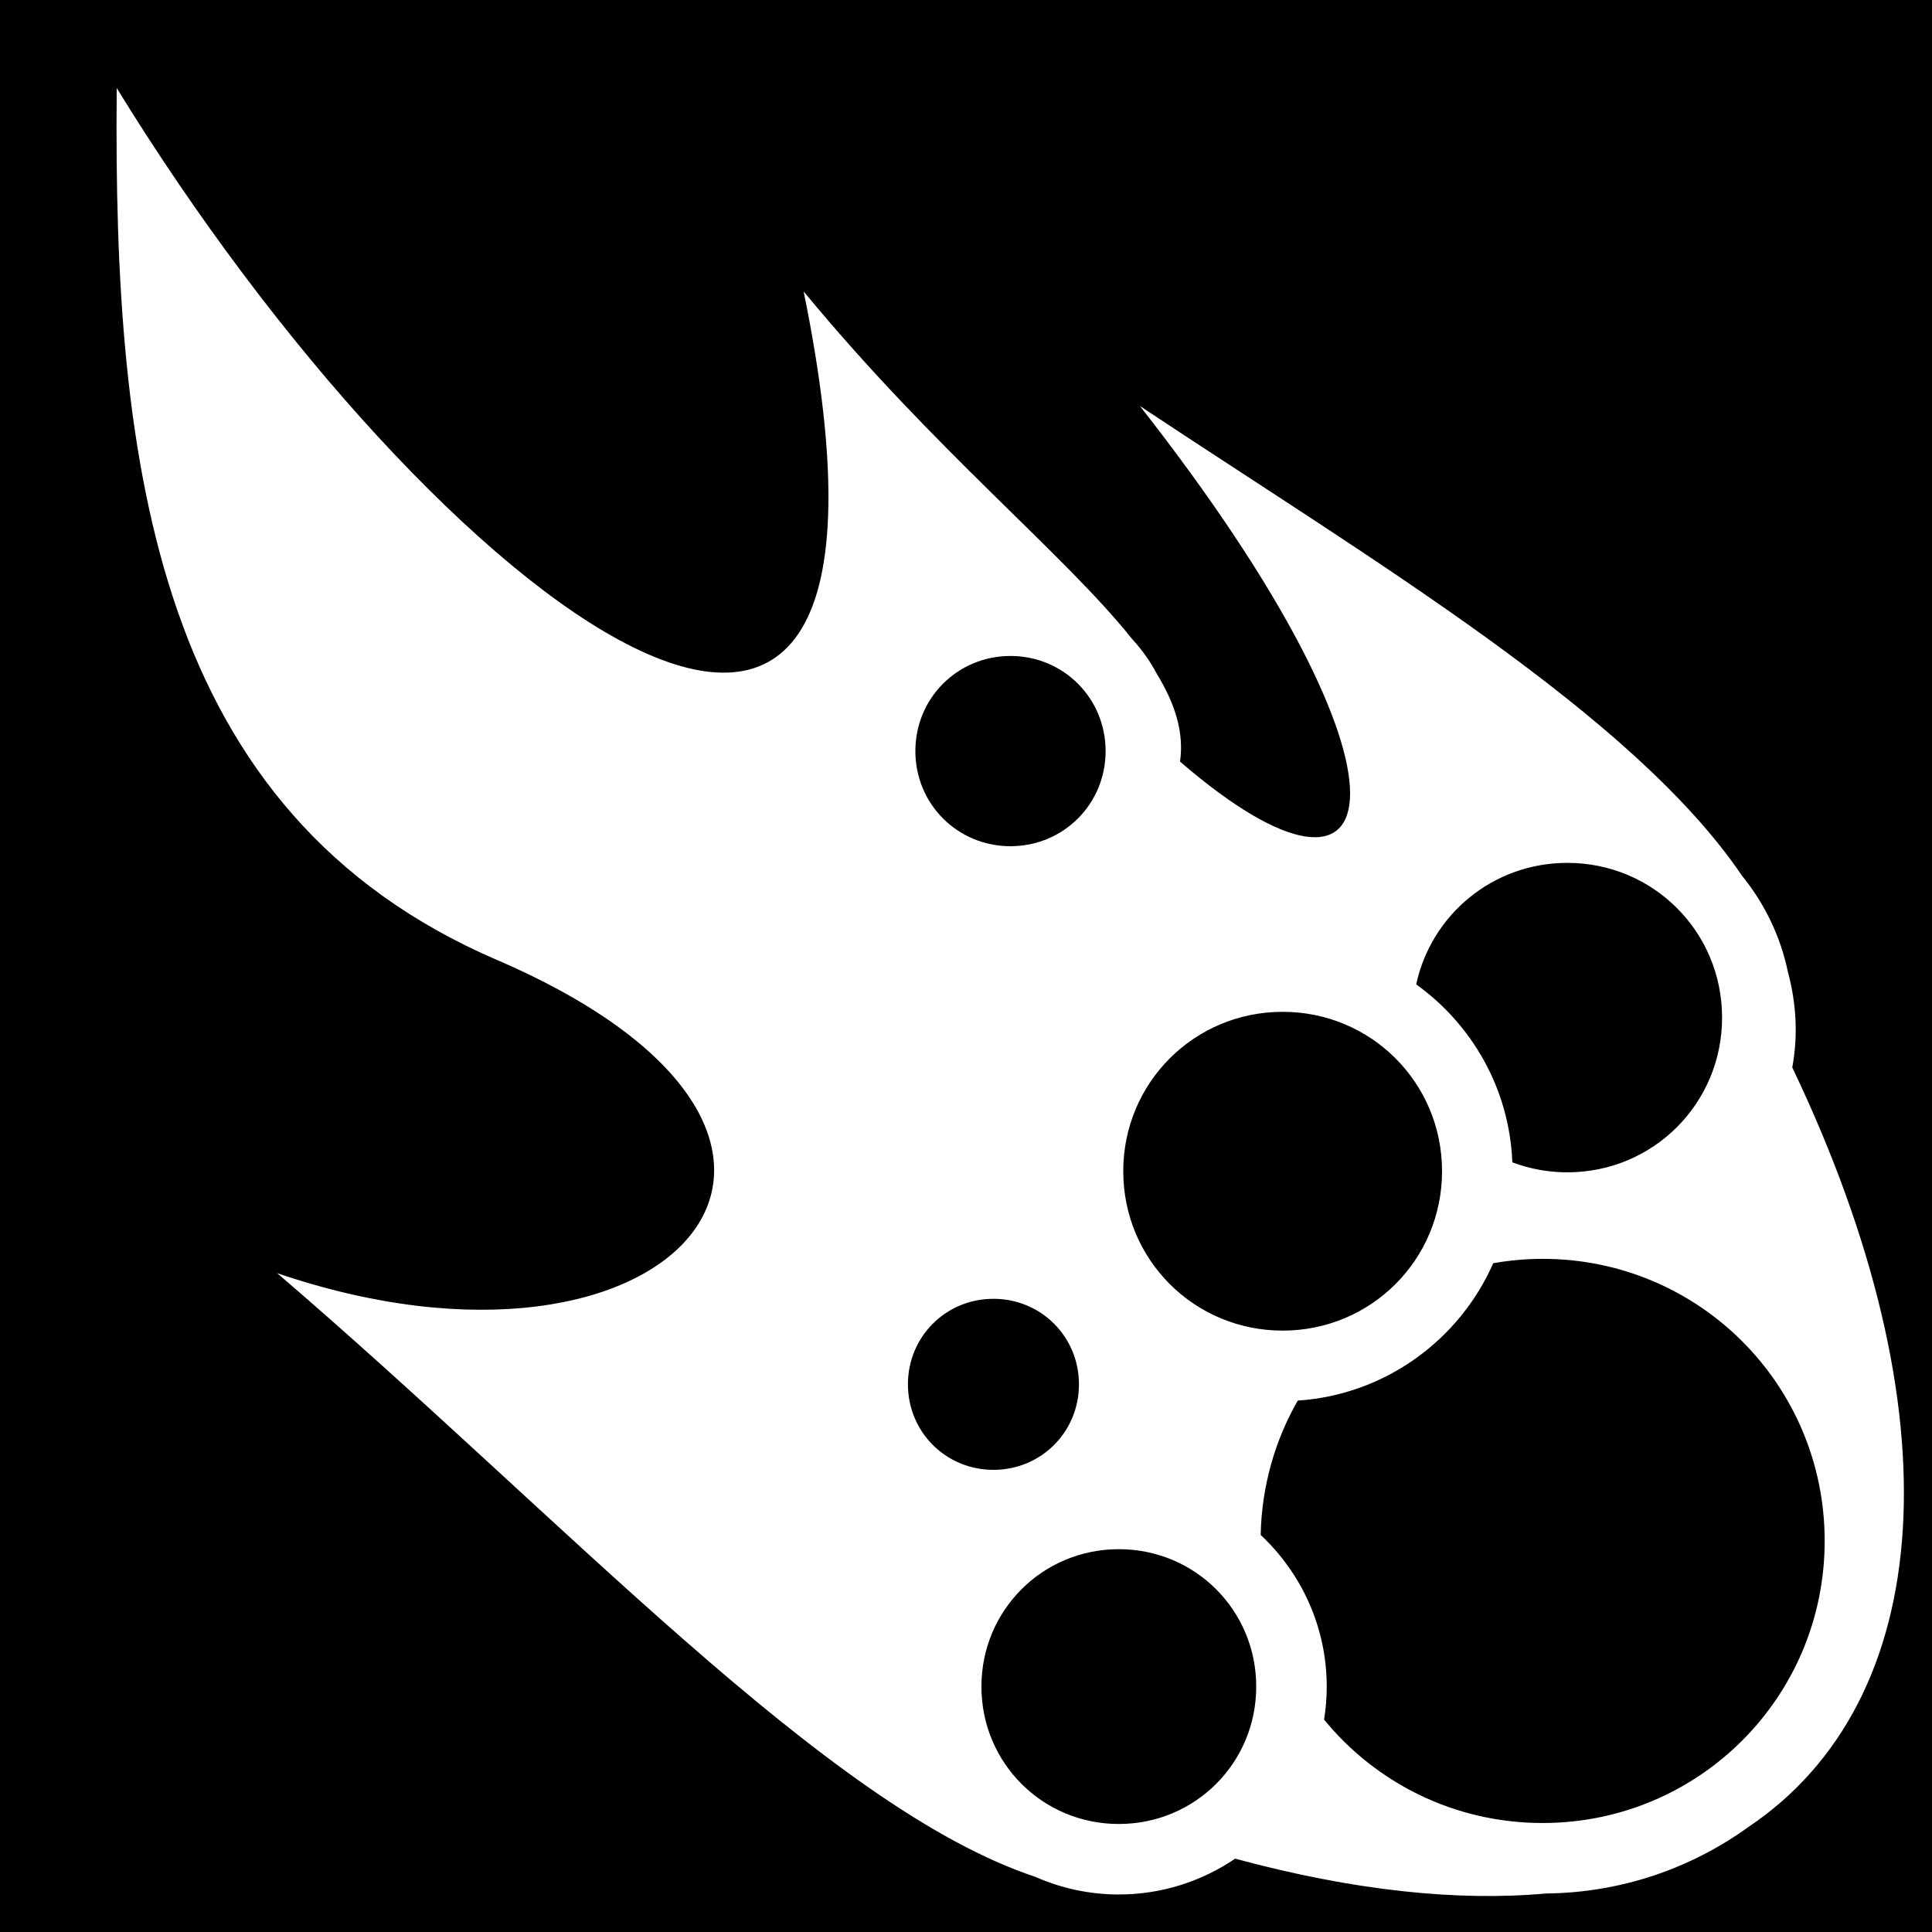 <svg xmlns="http://www.w3.org/2000/svg" viewBox="0 0 512 512" height="192" width="192"><path d="M0 0h512v512H0z"/><path fill="#fff" d="M30.936 23.332c-.97 100.412 10.37 192.13 100.757 231.064 109.81 47.303 46.883 118.85-58.246 83.002 76.11 65.222 145.665 141.652 200.928 159.985 6.78 2.995 14.26 4.674 22.12 4.674 11.404 0 22.023-3.508 30.835-9.495 31.55 8.544 59.065 11.345 82.4 9.23 19.94-.195 38.412-6.676 53.524-17.556 49.986-33.49 55.46-109.83 11.715-201.34 1.573-8.565 1.077-16.997-1.154-25.322-1.973-9.506-6.227-18.195-12.152-25.476-28.97-42.765-97.358-83.18-159.58-124.506 77.79 99.205 67.214 143.1 10.635 94.234 1.09-7.624-1.225-15.174-6.103-23.178-1.8-3.4-4.032-6.54-6.625-9.343-17.988-22.57-52.22-49.85-87.02-92.078 38.056 186.15-97.83 83.32-182.036-53.895zM267.79 173.836c14.032 0 25.208 11.176 25.208 25.21 0 14.032-11.175 25.208-25.21 25.208-14.032 0-25.208-11.176-25.208-25.21 0-14.032 11.175-25.208 25.21-25.208zm147.575 54.834c22.756 0 41.004 18.248 41.004 41.004 0 22.756-18.248 41.004-41.005 41.004-5.145 0-10.056-.942-14.582-2.65-.746-19.392-10.64-36.512-25.476-47.16 3.997-18.478 20.328-32.198 40.058-32.198zm-75.45 39.473c23.44 0 42.24 18.802 42.24 42.242 0 23.44-18.8 42.242-42.24 42.242s-42.243-18.802-42.243-42.242c0-23.44 18.8-42.242 42.242-42.242zm68.886 65.464c41.396 0 74.755 33.36 74.755 74.754 0 41.397-33.357 74.755-74.754 74.755-23.397 0-44.22-10.662-57.91-27.404.458-2.85.704-5.772.704-8.75 0-15.814-6.752-30.113-17.506-40.183.268-12.963 3.804-25.092 9.828-35.61 23.163-1.518 42.872-16.092 51.803-36.403 4.247-.746 8.613-1.157 13.08-1.157zm-145.53 10.59c12.626 0 22.662 10.038 22.662 22.664 0 12.628-10.035 22.663-22.662 22.663-12.627 0-22.663-10.035-22.663-22.662 0-12.625 10.035-22.663 22.663-22.663zm33.226 66.35c20.22 0 36.414 16.194 36.414 36.414 0 20.222-16.192 36.413-36.414 36.413-20.22 0-36.412-16.192-36.412-36.412s16.19-36.413 36.412-36.413z"/></svg>